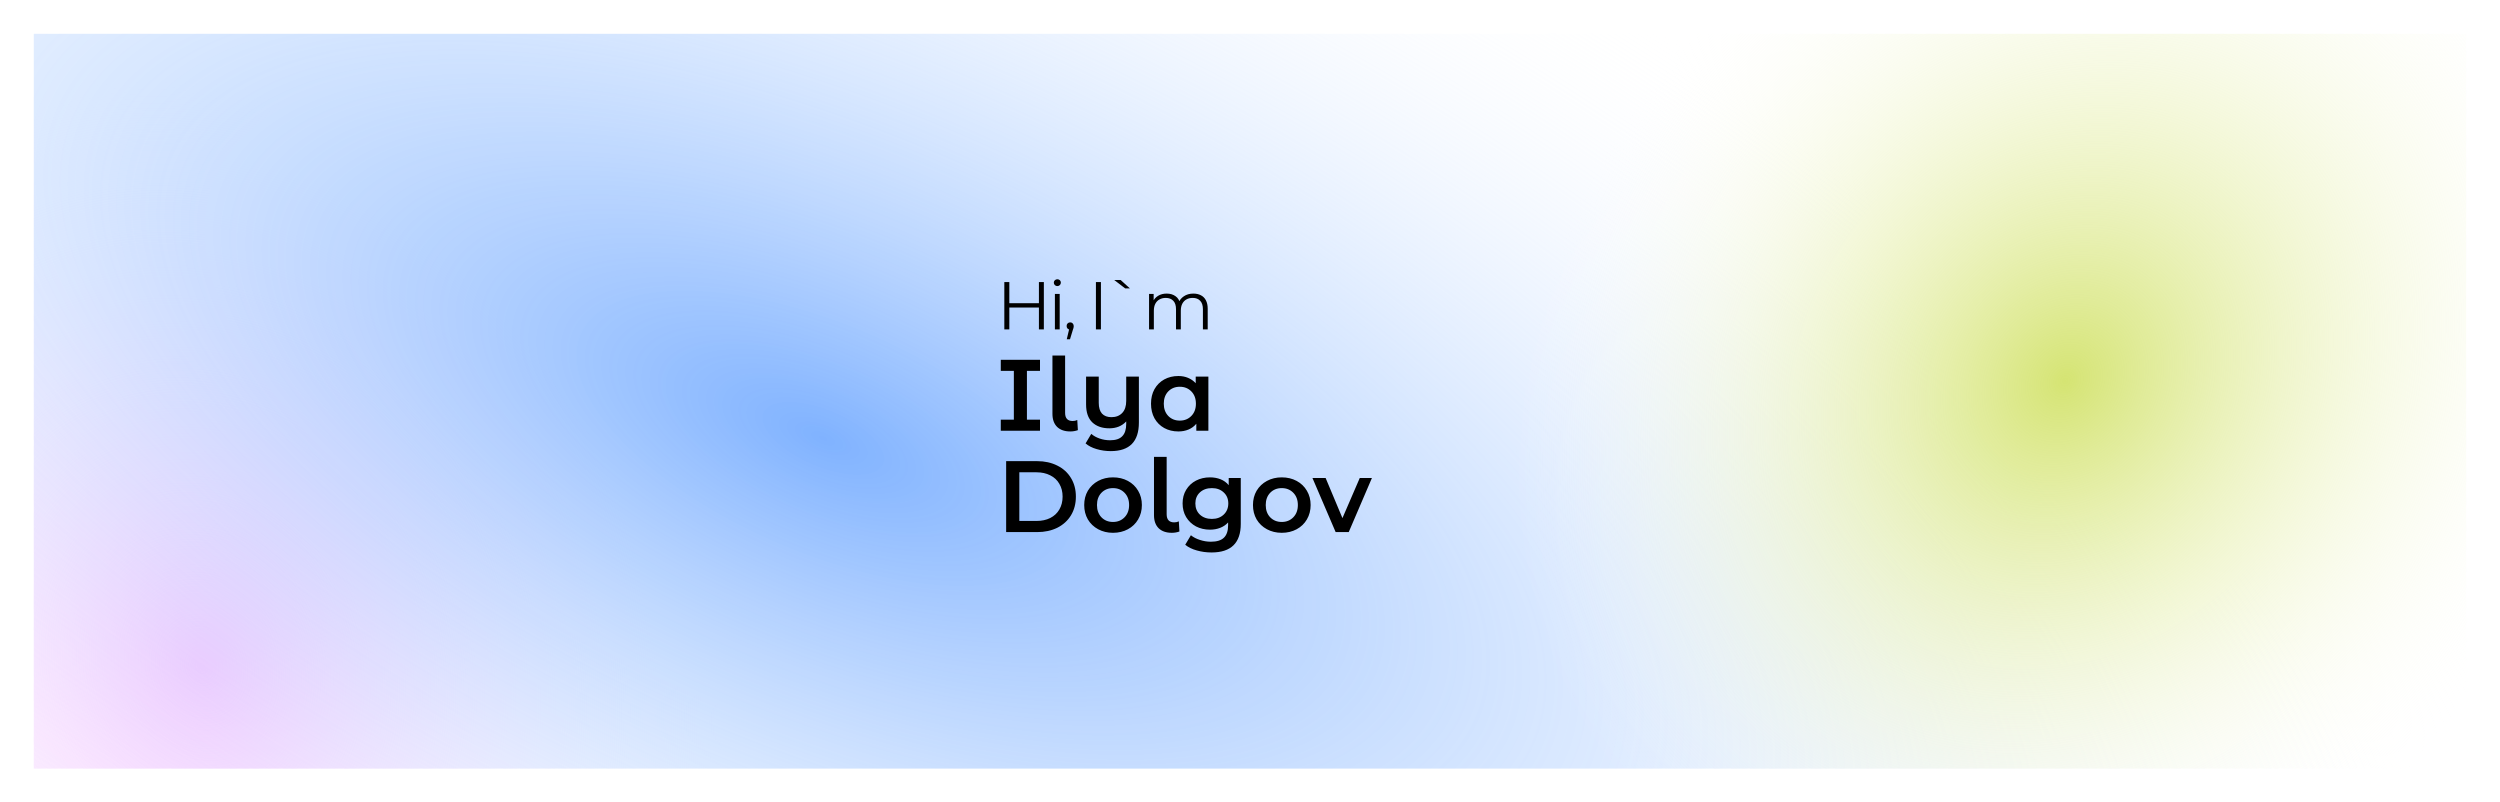 <svg width="296" height="95" viewBox="0 0 296 95" fill="none" xmlns="http://www.w3.org/2000/svg">
<g clip-path="url(#clip0_96_4)" filter="url(#filter0_d_96_4)">
<rect width="288" height="87" transform="translate(4)" fill="white"/>
<ellipse cx="23.897" cy="74.849" rx="71.346" ry="61.538" transform="rotate(-109.59 23.897 74.849)" fill="url(#paint0_radial_96_4)"/>
<ellipse cx="97.44" cy="47.787" rx="209.718" ry="90.576" transform="rotate(23.536 97.44 47.787)" fill="url(#paint1_radial_96_4)"/>
<path d="M123.008 29.4H123.592V35H123.008V29.4ZM119.504 35H118.912V29.4H119.504V35ZM123.064 32.416H119.44V31.896H123.064V32.416ZM124.9 35V30.8H125.468V35H124.9ZM125.188 29.872C125.07 29.872 124.972 29.832 124.892 29.752C124.812 29.672 124.772 29.576 124.772 29.464C124.772 29.352 124.812 29.259 124.892 29.184C124.972 29.104 125.07 29.064 125.188 29.064C125.305 29.064 125.404 29.101 125.484 29.176C125.564 29.251 125.604 29.344 125.604 29.456C125.604 29.573 125.564 29.672 125.484 29.752C125.409 29.832 125.31 29.872 125.188 29.872ZM126.304 36.168L126.656 34.688L126.72 35.032C126.598 35.032 126.494 34.992 126.408 34.912C126.328 34.832 126.288 34.728 126.288 34.6C126.288 34.472 126.328 34.368 126.408 34.288C126.494 34.208 126.595 34.168 126.712 34.168C126.835 34.168 126.934 34.211 127.008 34.296C127.088 34.381 127.128 34.483 127.128 34.6C127.128 34.643 127.126 34.685 127.12 34.728C127.115 34.771 127.104 34.819 127.088 34.872C127.072 34.925 127.051 34.989 127.024 35.064L126.688 36.168H126.304ZM129.757 35V29.4H130.349V35H129.757ZM133.219 30.144L131.923 29.152H132.683L133.779 30.144H133.219ZM141.296 30.76C141.638 30.76 141.934 30.827 142.184 30.96C142.44 31.088 142.638 31.285 142.776 31.552C142.92 31.819 142.992 32.155 142.992 32.56V35H142.424V32.616C142.424 32.173 142.318 31.84 142.104 31.616C141.896 31.387 141.6 31.272 141.216 31.272C140.928 31.272 140.678 31.333 140.464 31.456C140.256 31.573 140.094 31.747 139.976 31.976C139.864 32.2 139.808 32.472 139.808 32.792V35H139.24V32.616C139.24 32.173 139.134 31.84 138.92 31.616C138.707 31.387 138.408 31.272 138.024 31.272C137.742 31.272 137.494 31.333 137.28 31.456C137.067 31.573 136.902 31.747 136.784 31.976C136.672 32.2 136.616 32.472 136.616 32.792V35H136.048V30.8H136.592V31.936L136.504 31.736C136.632 31.432 136.838 31.195 137.12 31.024C137.408 30.848 137.747 30.76 138.136 30.76C138.547 30.76 138.896 30.864 139.184 31.072C139.472 31.275 139.659 31.581 139.744 31.992L139.52 31.904C139.643 31.563 139.859 31.288 140.168 31.08C140.483 30.867 140.859 30.76 141.296 30.76ZM121.588 39.908V45.692H123.136V47H118.492V45.692H120.04V39.908H118.492V38.6H123.136V39.908H121.588ZM126.721 47.084C126.057 47.084 125.537 46.904 125.161 46.544C124.793 46.176 124.609 45.66 124.609 44.996V38.096H126.109V44.888C126.109 45.528 126.409 45.848 127.009 45.848C127.209 45.848 127.389 45.808 127.549 45.728L127.621 46.928C127.341 47.032 127.041 47.084 126.721 47.084ZM134.844 40.592V46.028C134.844 48.284 133.736 49.412 131.52 49.412C130.936 49.412 130.376 49.332 129.84 49.172C129.312 49.02 128.876 48.796 128.532 48.5L129.204 47.372C129.476 47.604 129.808 47.788 130.2 47.924C130.592 48.06 131.004 48.128 131.436 48.128C132.092 48.128 132.572 47.968 132.876 47.648C133.188 47.336 133.344 46.852 133.344 46.196V45.896C133.104 46.16 132.812 46.364 132.468 46.508C132.124 46.644 131.752 46.712 131.352 46.712C130.496 46.712 129.82 46.476 129.324 46.004C128.836 45.532 128.592 44.824 128.592 43.88V40.592H130.092V43.688C130.092 44.256 130.22 44.684 130.476 44.972C130.74 45.252 131.112 45.392 131.592 45.392C132.128 45.392 132.552 45.228 132.864 44.9C133.184 44.572 133.344 44.096 133.344 43.472V40.592H134.844ZM143.072 40.592V47H141.644V46.172C141.396 46.476 141.088 46.704 140.72 46.856C140.36 47.008 139.96 47.084 139.52 47.084C138.896 47.084 138.336 46.948 137.84 46.676C137.352 46.404 136.968 46.02 136.688 45.524C136.416 45.028 136.28 44.452 136.28 43.796C136.28 43.14 136.416 42.568 136.688 42.08C136.968 41.584 137.352 41.2 137.84 40.928C138.336 40.656 138.896 40.52 139.52 40.52C139.936 40.52 140.316 40.592 140.66 40.736C141.012 40.88 141.316 41.092 141.572 41.372V40.592H143.072ZM139.688 45.8C140.24 45.8 140.696 45.616 141.056 45.248C141.416 44.88 141.596 44.396 141.596 43.796C141.596 43.196 141.416 42.712 141.056 42.344C140.696 41.976 140.24 41.792 139.688 41.792C139.136 41.792 138.68 41.976 138.32 42.344C137.968 42.712 137.792 43.196 137.792 43.796C137.792 44.396 137.968 44.88 138.32 45.248C138.68 45.616 139.136 45.8 139.688 45.8ZM119.128 50.6H122.8C123.696 50.6 124.492 50.776 125.188 51.128C125.884 51.472 126.424 51.964 126.808 52.604C127.192 53.236 127.384 53.968 127.384 54.8C127.384 55.632 127.192 56.368 126.808 57.008C126.424 57.64 125.884 58.132 125.188 58.484C124.492 58.828 123.696 59 122.8 59H119.128V50.6ZM122.728 57.68C123.344 57.68 123.884 57.564 124.348 57.332C124.82 57.092 125.18 56.756 125.428 56.324C125.684 55.884 125.812 55.376 125.812 54.8C125.812 54.224 125.684 53.72 125.428 53.288C125.18 52.848 124.82 52.512 124.348 52.28C123.884 52.04 123.344 51.92 122.728 51.92H120.688V57.68H122.728ZM131.778 59.084C131.13 59.084 130.546 58.944 130.026 58.664C129.506 58.384 129.098 57.996 128.802 57.5C128.514 56.996 128.37 56.428 128.37 55.796C128.37 55.164 128.514 54.6 128.802 54.104C129.098 53.608 129.506 53.22 130.026 52.94C130.546 52.66 131.13 52.52 131.778 52.52C132.434 52.52 133.022 52.66 133.542 52.94C134.062 53.22 134.466 53.608 134.754 54.104C135.05 54.6 135.198 55.164 135.198 55.796C135.198 56.428 135.05 56.996 134.754 57.5C134.466 57.996 134.062 58.384 133.542 58.664C133.022 58.944 132.434 59.084 131.778 59.084ZM131.778 57.8C132.33 57.8 132.786 57.616 133.146 57.248C133.506 56.88 133.686 56.396 133.686 55.796C133.686 55.196 133.506 54.712 133.146 54.344C132.786 53.976 132.33 53.792 131.778 53.792C131.226 53.792 130.77 53.976 130.41 54.344C130.058 54.712 129.882 55.196 129.882 55.796C129.882 56.396 130.058 56.88 130.41 57.248C130.77 57.616 131.226 57.8 131.778 57.8ZM138.744 59.084C138.08 59.084 137.56 58.904 137.184 58.544C136.816 58.176 136.632 57.66 136.632 56.996V50.096H138.132V56.888C138.132 57.528 138.432 57.848 139.032 57.848C139.232 57.848 139.412 57.808 139.572 57.728L139.644 58.928C139.364 59.032 139.064 59.084 138.744 59.084ZM146.907 52.592V58.028C146.907 60.284 145.755 61.412 143.451 61.412C142.835 61.412 142.251 61.332 141.699 61.172C141.147 61.02 140.691 60.796 140.331 60.5L141.003 59.372C141.283 59.604 141.635 59.788 142.059 59.924C142.491 60.068 142.927 60.14 143.367 60.14C144.071 60.14 144.587 59.98 144.915 59.66C145.243 59.34 145.407 58.852 145.407 58.196V57.86C145.151 58.14 144.839 58.352 144.471 58.496C144.103 58.64 143.699 58.712 143.259 58.712C142.651 58.712 142.099 58.584 141.603 58.328C141.115 58.064 140.727 57.696 140.439 57.224C140.159 56.752 140.019 56.212 140.019 55.604C140.019 54.996 140.159 54.46 140.439 53.996C140.727 53.524 141.115 53.16 141.603 52.904C142.099 52.648 142.651 52.52 143.259 52.52C143.723 52.52 144.143 52.596 144.519 52.748C144.903 52.9 145.223 53.132 145.479 53.444V52.592H146.907ZM143.487 57.44C144.055 57.44 144.519 57.272 144.879 56.936C145.247 56.592 145.431 56.148 145.431 55.604C145.431 55.068 145.247 54.632 144.879 54.296C144.519 53.96 144.055 53.792 143.487 53.792C142.911 53.792 142.439 53.96 142.071 54.296C141.711 54.632 141.531 55.068 141.531 55.604C141.531 56.148 141.711 56.592 142.071 56.936C142.439 57.272 142.911 57.44 143.487 57.44ZM151.759 59.084C151.111 59.084 150.527 58.944 150.007 58.664C149.487 58.384 149.079 57.996 148.783 57.5C148.495 56.996 148.351 56.428 148.351 55.796C148.351 55.164 148.495 54.6 148.783 54.104C149.079 53.608 149.487 53.22 150.007 52.94C150.527 52.66 151.111 52.52 151.759 52.52C152.415 52.52 153.003 52.66 153.523 52.94C154.043 53.22 154.447 53.608 154.735 54.104C155.031 54.6 155.179 55.164 155.179 55.796C155.179 56.428 155.031 56.996 154.735 57.5C154.447 57.996 154.043 58.384 153.523 58.664C153.003 58.944 152.415 59.084 151.759 59.084ZM151.759 57.8C152.311 57.8 152.767 57.616 153.127 57.248C153.487 56.88 153.667 56.396 153.667 55.796C153.667 55.196 153.487 54.712 153.127 54.344C152.767 53.976 152.311 53.792 151.759 53.792C151.207 53.792 150.751 53.976 150.391 54.344C150.039 54.712 149.863 55.196 149.863 55.796C149.863 56.396 150.039 56.88 150.391 57.248C150.751 57.616 151.207 57.8 151.759 57.8ZM162.437 52.592L159.689 59H158.141L155.393 52.592H156.953L158.945 57.344L160.997 52.592H162.437Z" fill="black"/>
<ellipse cx="244.495" cy="41.127" rx="71.346" ry="61.538" transform="rotate(-51.754 244.495 41.127)" fill="url(#paint2_radial_96_4)"/>
</g>
<defs>
<filter id="filter0_d_96_4" x="0" y="0" width="296" height="95" filterUnits="userSpaceOnUse" color-interpolation-filters="sRGB">
<feFlood flood-opacity="0" result="BackgroundImageFix"/>
<feColorMatrix in="SourceAlpha" type="matrix" values="0 0 0 0 0 0 0 0 0 0 0 0 0 0 0 0 0 0 127 0" result="hardAlpha"/>
<feOffset dy="4"/>
<feGaussianBlur stdDeviation="2"/>
<feComposite in2="hardAlpha" operator="out"/>
<feColorMatrix type="matrix" values="0 0 0 0 0 0 0 0 0 0 0 0 0 0 0 0 0 0 0.1 0"/>
<feBlend mode="normal" in2="BackgroundImageFix" result="effect1_dropShadow_96_4"/>
<feBlend mode="normal" in="SourceGraphic" in2="effect1_dropShadow_96_4" result="shape"/>
</filter>
<radialGradient id="paint0_radial_96_4" cx="0" cy="0" r="1" gradientUnits="userSpaceOnUse" gradientTransform="translate(23.897 74.849) rotate(90) scale(61.538 71.346)">
<stop stop-color="#F6C6FF"/>
<stop offset="1" stop-color="white" stop-opacity="0"/>
</radialGradient>
<radialGradient id="paint1_radial_96_4" cx="0" cy="0" r="1" gradientUnits="userSpaceOnUse" gradientTransform="translate(97.44 47.787) rotate(90) scale(90.576 209.718)">
<stop stop-color="#609FFF" stop-opacity="0.8"/>
<stop offset="1" stop-color="white" stop-opacity="0"/>
</radialGradient>
<radialGradient id="paint2_radial_96_4" cx="0" cy="0" r="1" gradientUnits="userSpaceOnUse" gradientTransform="translate(244.495 41.127) rotate(90) scale(61.538 71.346)">
<stop stop-color="#D5E473"/>
<stop offset="1" stop-color="white" stop-opacity="0"/>
</radialGradient>
<clipPath id="clip0_96_4">
<rect width="288" height="87" fill="white" transform="translate(4)"/>
</clipPath>
</defs>
</svg>
